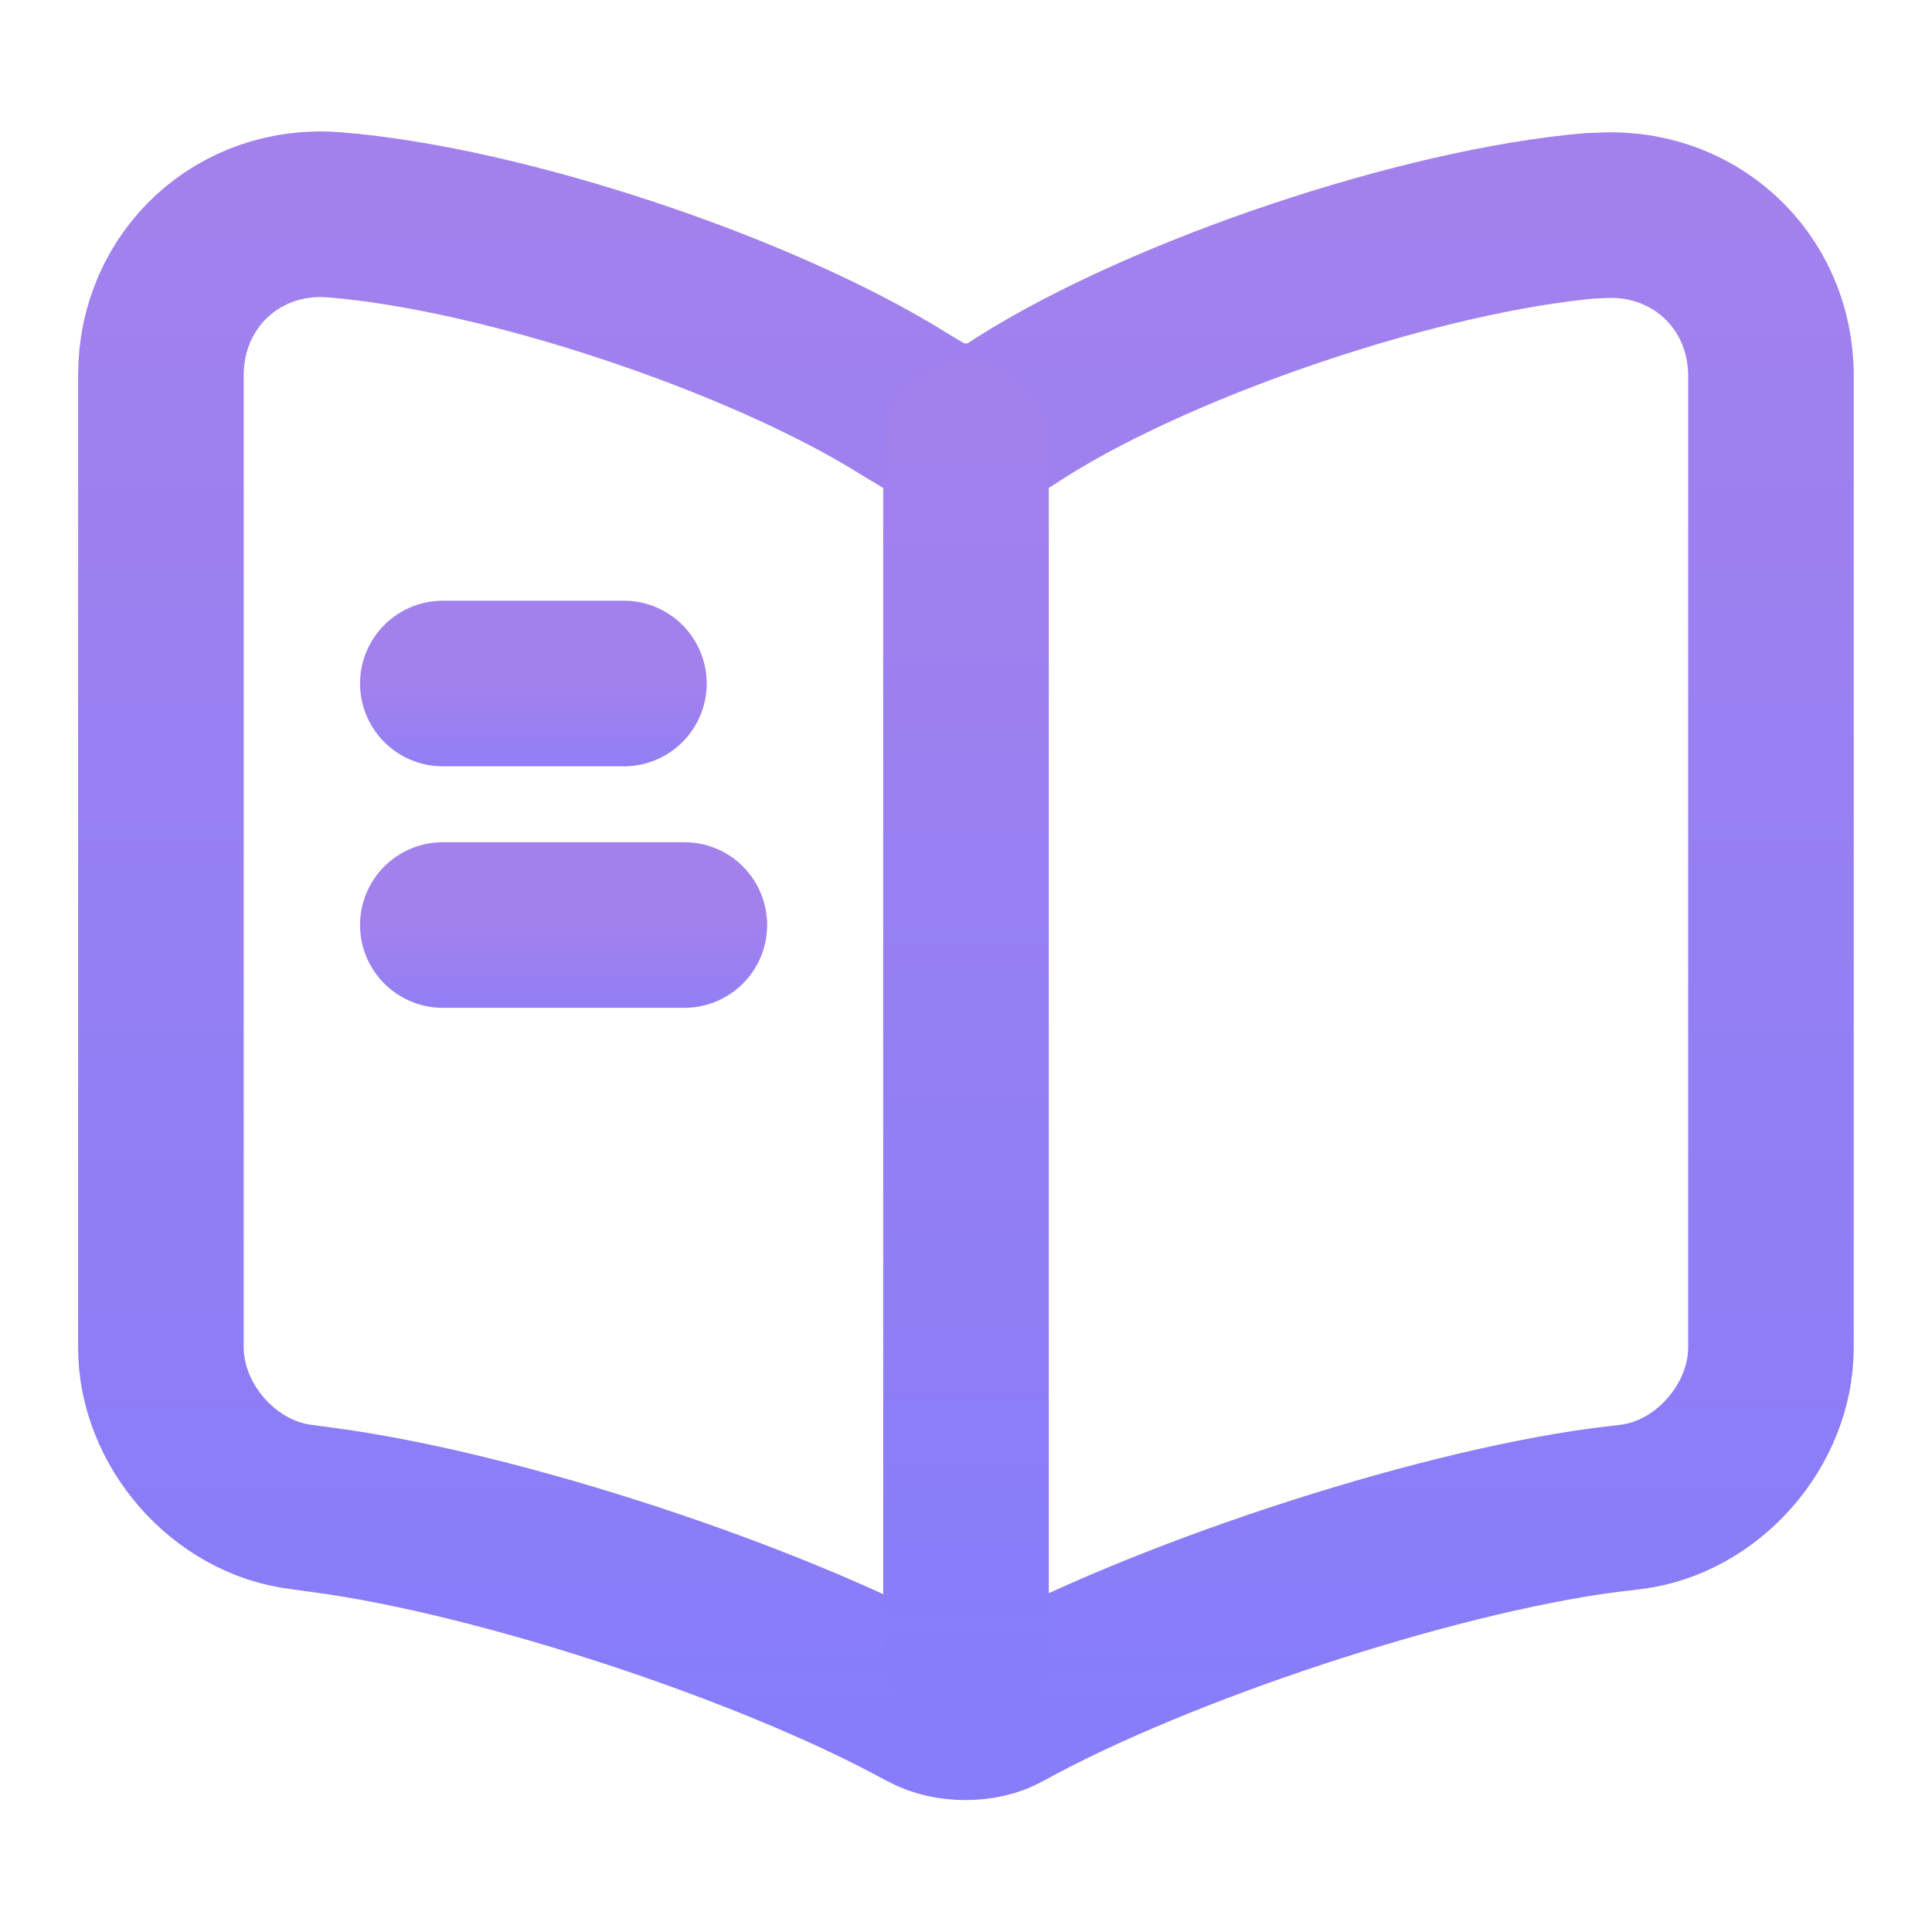 <svg width="14" height="14" viewBox="0 0 14 14" fill="none" xmlns="http://www.w3.org/2000/svg">
<g opacity="0.75">
<path d="M12.833 9.765V2.724C12.833 2.024 12.261 1.505 11.567 1.563H11.532C10.307 1.668 8.446 2.292 7.408 2.946L7.309 3.01C7.139 3.115 6.859 3.115 6.69 3.01L6.544 2.922C5.506 2.275 3.651 1.656 2.426 1.557C1.732 1.499 1.166 2.024 1.166 2.718V9.765C1.166 10.325 1.621 10.85 2.181 10.92L2.35 10.943C3.616 11.112 5.57 11.754 6.69 12.366L6.714 12.378C6.871 12.466 7.122 12.466 7.274 12.378C8.394 11.76 10.354 11.112 11.625 10.943L11.818 10.92C12.378 10.85 12.833 10.325 12.833 9.765Z" stroke="url(#paint0_linear_16_843)" stroke-width="1.2" stroke-linecap="round" stroke-linejoin="round"/>
<path d="M7 3.203V11.953" stroke="url(#paint1_linear_16_843)" stroke-width="1.2" stroke-linecap="round" stroke-linejoin="round"/>
<path d="M4.521 4.953H3.209" stroke="url(#paint2_linear_16_843)" stroke-width="1.2" stroke-linecap="round" stroke-linejoin="round"/>
<path d="M4.959 6.703H3.209" stroke="url(#paint3_linear_16_843)" stroke-width="1.2" stroke-linecap="round" stroke-linejoin="round"/>
</g>
<defs>
<linearGradient id="paint0_linear_16_843" x1="6.999" y1="1.553" x2="6.999" y2="12.444" gradientUnits="userSpaceOnUse">
<stop stop-color="#8357E7"/>
<stop offset="1" stop-color="#5F51F8"/>
</linearGradient>
<linearGradient id="paint1_linear_16_843" x1="7.5" y1="3.203" x2="7.5" y2="11.953" gradientUnits="userSpaceOnUse">
<stop stop-color="#8357E7"/>
<stop offset="1" stop-color="#5F51F8"/>
</linearGradient>
<linearGradient id="paint2_linear_16_843" x1="3.865" y1="4.953" x2="3.865" y2="5.953" gradientUnits="userSpaceOnUse">
<stop stop-color="#8357E7"/>
<stop offset="1" stop-color="#5F51F8"/>
</linearGradient>
<linearGradient id="paint3_linear_16_843" x1="4.084" y1="6.703" x2="4.084" y2="7.703" gradientUnits="userSpaceOnUse">
<stop stop-color="#8357E7"/>
<stop offset="1" stop-color="#5F51F8"/>
</linearGradient>
</defs>
</svg>
